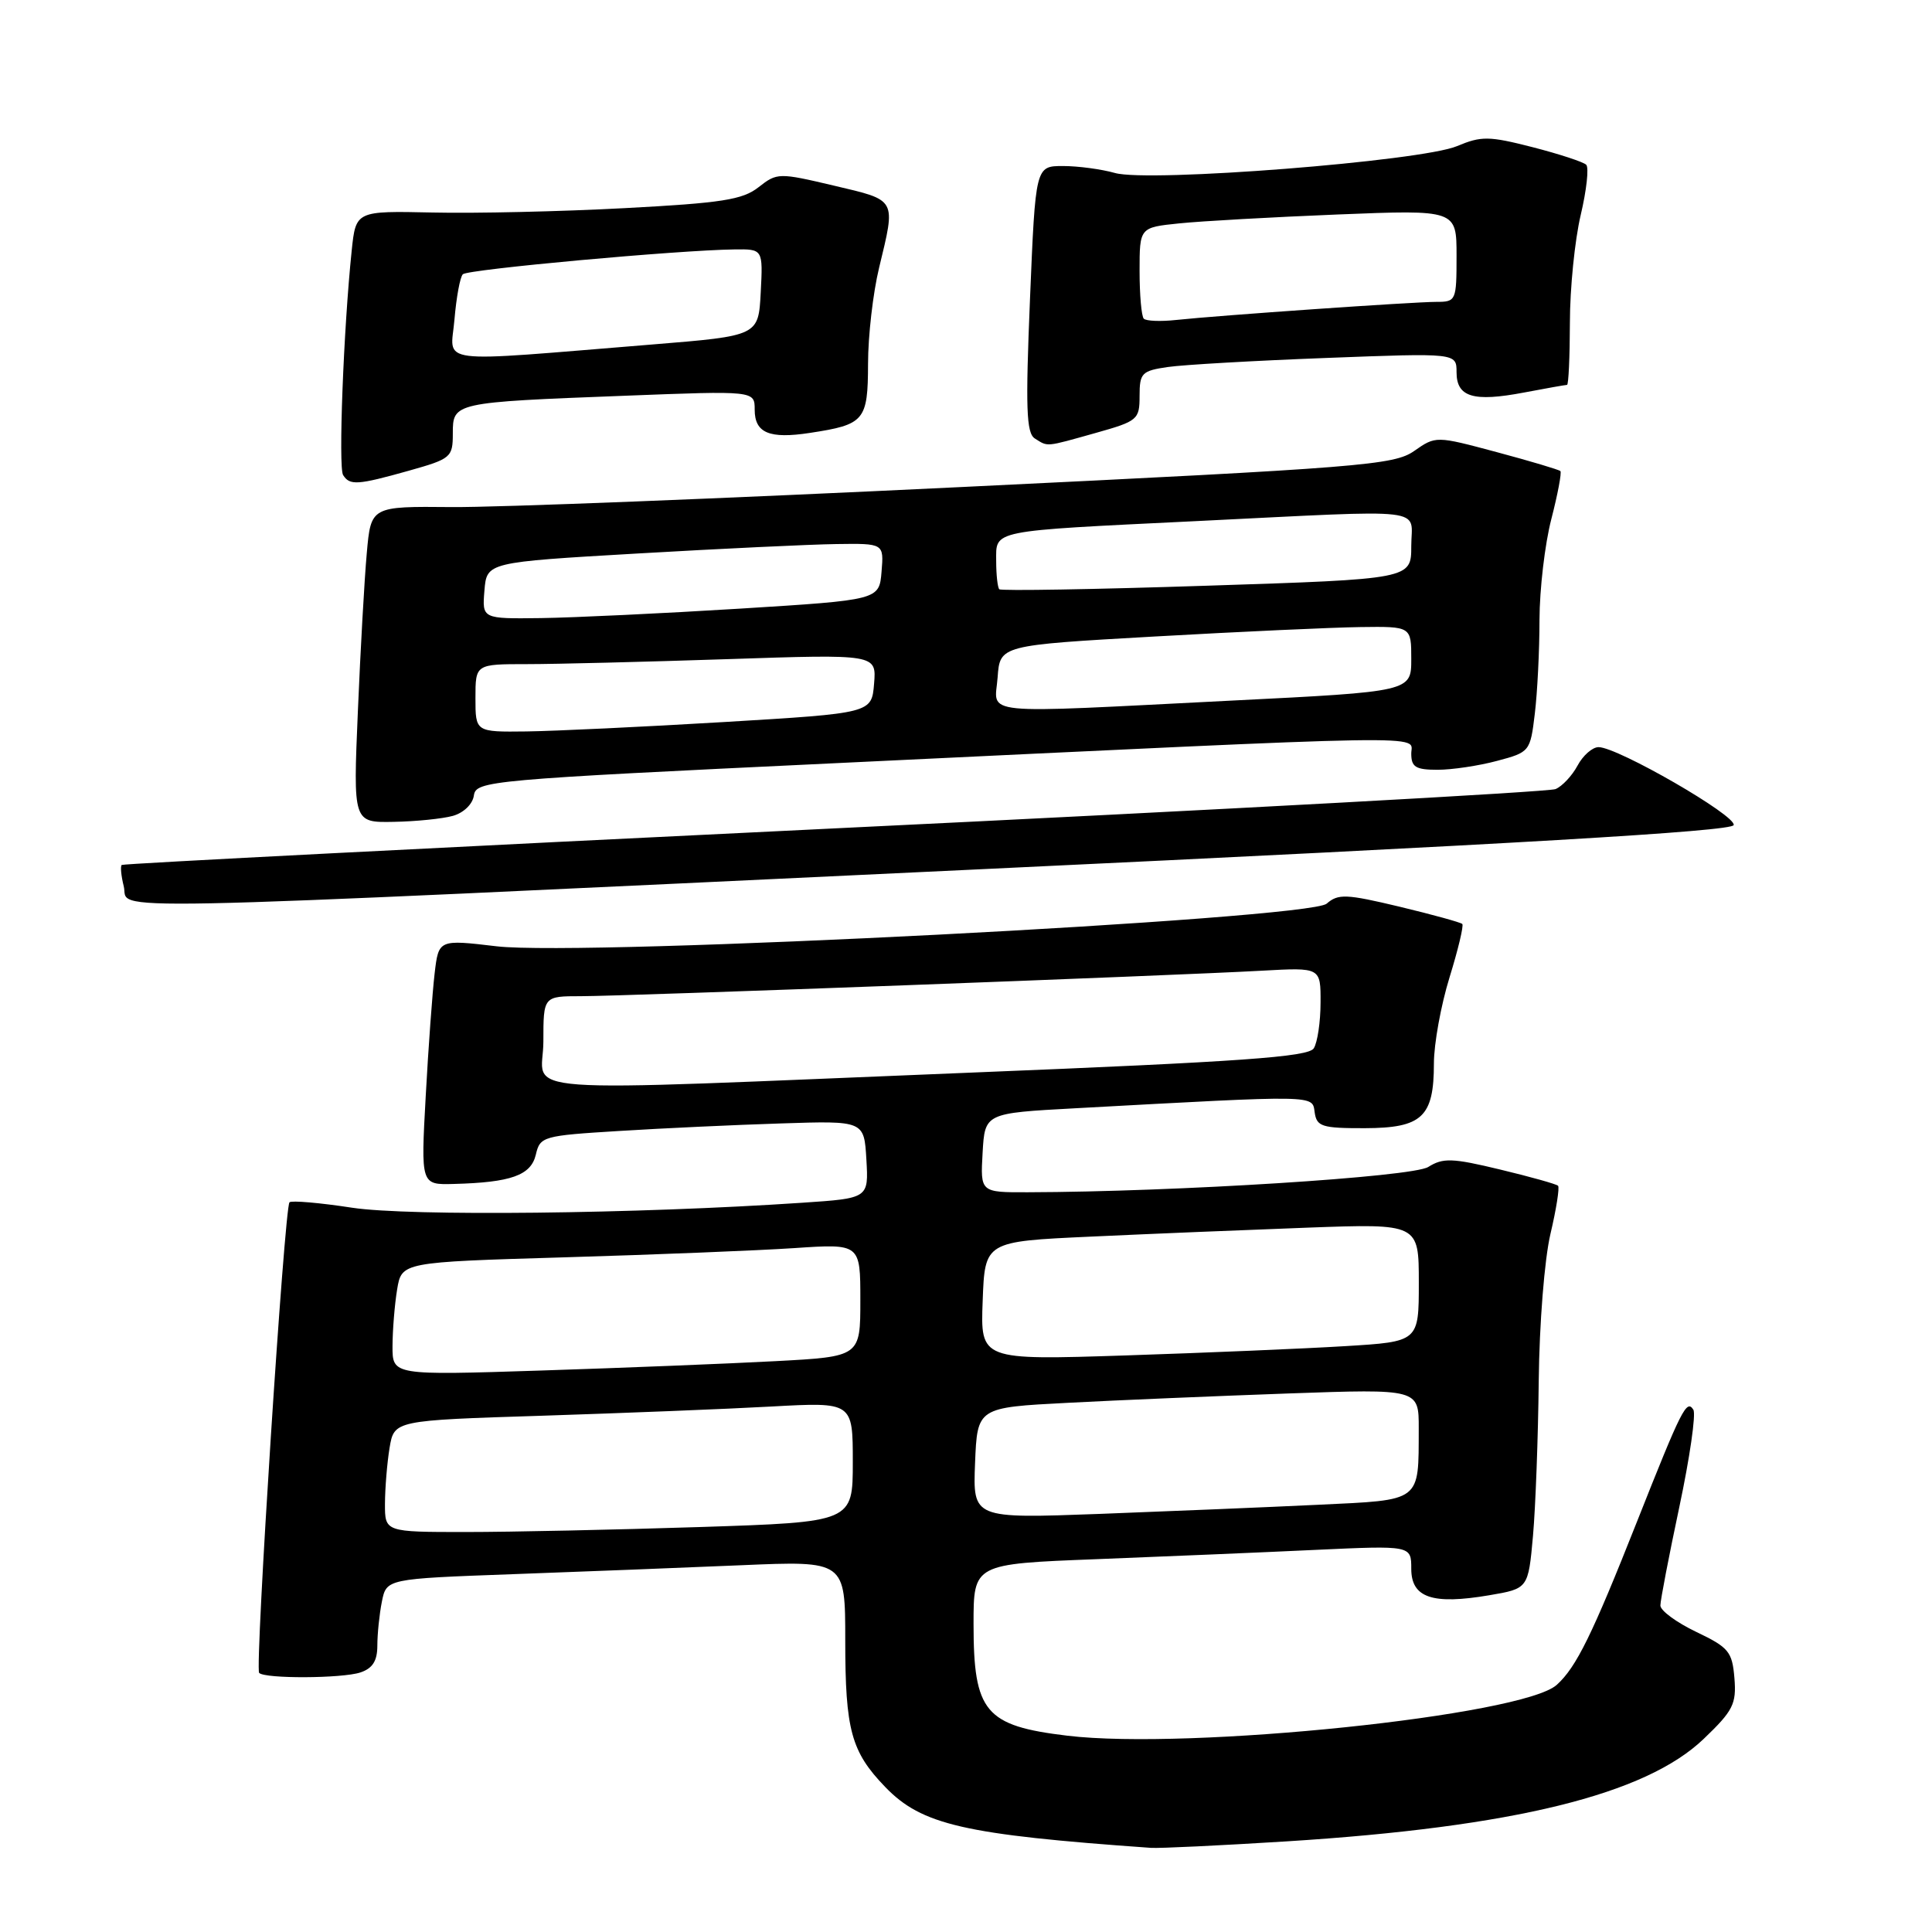 <?xml version="1.0" encoding="UTF-8" standalone="no"?>
<!DOCTYPE svg PUBLIC "-//W3C//DTD SVG 1.1//EN" "http://www.w3.org/Graphics/SVG/1.1/DTD/svg11.dtd" >
<svg xmlns="http://www.w3.org/2000/svg" xmlns:xlink="http://www.w3.org/1999/xlink" version="1.1" viewBox="0 0 256 256">
 <g >
 <path fill="currentColor"
d=" M 170.50 243.99 C 200.56 242.09 218.04 237.80 225.75 230.41 C 229.65 226.68 230.10 225.79 229.82 222.36 C 229.53 218.85 229.07 218.29 224.75 216.23 C 222.14 214.98 220.00 213.41 220.01 212.73 C 220.01 212.05 221.14 206.18 222.52 199.68 C 223.90 193.18 224.74 187.38 224.38 186.80 C 223.49 185.37 222.83 186.68 216.92 201.60 C 210.96 216.66 208.87 220.91 206.28 223.25 C 201.77 227.33 157.55 231.92 141.43 229.99 C 130.52 228.68 129.00 226.87 129.00 215.18 C 129.00 207.23 129.00 207.23 145.25 206.60 C 154.19 206.25 167.24 205.70 174.25 205.37 C 187.00 204.78 187.00 204.78 187.00 207.87 C 187.00 211.71 189.79 212.66 197.33 211.38 C 202.50 210.50 202.50 210.50 203.13 203.50 C 203.47 199.65 203.81 190.43 203.89 183.00 C 203.97 175.41 204.65 166.88 205.44 163.51 C 206.22 160.21 206.67 157.34 206.45 157.12 C 206.24 156.90 202.78 155.93 198.78 154.97 C 192.44 153.44 191.21 153.40 189.25 154.63 C 187.15 155.95 155.85 157.93 136.20 157.98 C 129.90 158.00 129.90 158.00 130.20 152.75 C 130.50 147.50 130.50 147.50 142.50 146.85 C 174.78 145.09 173.87 145.07 174.20 147.39 C 174.47 149.28 175.15 149.50 180.84 149.49 C 188.44 149.47 190.00 148.01 190.00 140.91 C 190.00 138.33 190.93 133.19 192.07 129.51 C 193.21 125.82 193.97 122.64 193.76 122.43 C 193.55 122.22 189.81 121.19 185.44 120.14 C 178.37 118.45 177.31 118.41 175.79 119.74 C 173.42 121.81 77.37 126.75 65.81 125.39 C 58.12 124.48 58.12 124.48 57.59 128.99 C 57.30 131.47 56.76 138.79 56.41 145.25 C 55.76 157.00 55.76 157.00 60.13 156.88 C 67.72 156.68 70.35 155.74 71.00 153.00 C 71.56 150.58 71.94 150.48 82.04 149.86 C 87.79 149.50 97.45 149.05 103.50 148.86 C 114.50 148.50 114.50 148.50 114.80 153.64 C 115.10 158.78 115.10 158.78 106.30 159.37 C 84.34 160.85 54.27 161.18 46.66 160.03 C 42.36 159.37 38.62 159.05 38.36 159.31 C 37.69 159.97 33.75 221.09 34.34 221.67 C 35.12 222.46 45.32 222.41 47.75 221.61 C 49.37 221.07 50.00 220.08 50.00 218.06 C 50.00 216.51 50.27 213.89 50.60 212.23 C 51.21 209.20 51.21 209.20 67.85 208.59 C 77.01 208.26 90.69 207.72 98.25 207.40 C 112.00 206.81 112.00 206.81 112.00 217.34 C 112.00 229.24 112.78 232.11 117.30 236.79 C 122.14 241.81 127.75 243.10 152.50 244.85 C 153.60 244.93 161.70 244.54 170.50 243.99 Z  M 129.92 115.18 C 200.92 111.83 229.45 110.16 229.72 109.33 C 230.13 108.10 214.35 99.00 211.82 99.00 C 211.00 99.00 209.75 100.10 209.03 101.45 C 208.31 102.79 206.99 104.20 206.11 104.56 C 205.22 104.93 162.20 107.28 110.50 109.77 C 58.80 112.27 16.33 114.44 16.13 114.61 C 15.93 114.77 16.05 116.05 16.40 117.45 C 17.22 120.73 8.73 120.90 129.92 115.18 Z  M 60.00 108.11 C 61.43 107.71 62.63 106.56 62.79 105.41 C 63.08 103.46 64.64 103.32 110.62 101.13 C 191.84 97.26 187.00 97.34 187.00 99.85 C 187.00 101.64 187.58 102.00 190.49 102.00 C 192.40 102.00 195.95 101.47 198.37 100.82 C 202.70 99.67 202.77 99.58 203.37 94.57 C 203.71 91.78 203.99 86.19 203.99 82.14 C 204.00 78.10 204.70 72.09 205.56 68.78 C 206.41 65.48 206.95 62.62 206.76 62.42 C 206.56 62.23 202.77 61.10 198.33 59.91 C 190.26 57.75 190.26 57.75 187.38 59.76 C 184.70 61.63 180.49 61.97 127.50 64.53 C 96.15 66.05 65.70 67.25 59.82 67.19 C 49.15 67.09 49.15 67.09 48.60 73.30 C 48.29 76.71 47.76 86.14 47.42 94.25 C 46.79 109.00 46.79 109.00 52.15 108.90 C 55.09 108.85 58.62 108.49 60.00 108.11 Z  M 54.18 62.37 C 59.76 60.80 60.00 60.60 60.00 57.45 C 60.00 53.33 60.06 53.31 82.75 52.44 C 100.00 51.77 100.00 51.77 100.00 54.28 C 100.00 57.37 101.93 58.19 107.33 57.36 C 114.56 56.26 115.00 55.74 115.02 48.21 C 115.02 44.52 115.68 38.80 116.48 35.50 C 118.71 26.25 118.90 26.58 110.51 24.60 C 103.18 22.87 102.97 22.88 100.52 24.80 C 98.41 26.47 95.65 26.90 82.76 27.58 C 74.37 28.03 62.92 28.29 57.33 28.16 C 47.15 27.94 47.15 27.94 46.60 33.22 C 45.52 43.60 44.82 61.90 45.46 62.94 C 46.34 64.35 47.35 64.29 54.18 62.37 Z  M 145.18 57.37 C 150.76 55.80 151.00 55.60 151.00 52.46 C 151.00 49.43 151.29 49.13 154.75 48.63 C 156.81 48.33 166.26 47.79 175.75 47.43 C 193.00 46.77 193.00 46.77 193.00 49.32 C 193.00 52.62 195.22 53.29 201.95 52.01 C 204.88 51.45 207.44 51.00 207.64 51.00 C 207.84 51.00 208.01 47.29 208.02 42.75 C 208.02 38.21 208.67 31.80 209.45 28.50 C 210.23 25.20 210.56 22.20 210.18 21.83 C 209.81 21.46 206.61 20.41 203.07 19.50 C 197.29 18.02 196.29 18.01 193.07 19.36 C 188.34 21.36 152.19 24.20 147.73 22.92 C 145.96 22.42 142.87 22.00 140.86 22.00 C 137.21 22.00 137.21 22.00 136.48 39.61 C 135.88 54.07 135.99 57.38 137.12 58.10 C 138.90 59.22 138.44 59.26 145.18 57.37 Z  M 51.01 199.25 C 51.02 197.19 51.29 193.86 51.62 191.85 C 52.23 188.21 52.23 188.21 71.86 187.59 C 82.66 187.24 96.34 186.70 102.25 186.37 C 113.00 185.78 113.00 185.78 113.00 193.73 C 113.00 201.68 113.00 201.68 92.75 202.34 C 81.61 202.70 67.66 203.00 61.75 203.00 C 51.00 203.00 51.00 203.00 51.01 199.25 Z  M 129.20 193.86 C 129.50 186.50 129.50 186.50 141.50 185.88 C 148.10 185.53 161.26 184.98 170.75 184.64 C 188.00 184.03 188.00 184.03 187.99 189.27 C 187.96 199.12 188.47 198.73 174.66 199.39 C 167.97 199.71 154.94 200.25 145.70 200.60 C 128.91 201.22 128.91 201.22 129.20 193.86 Z  M 52.01 178.37 C 52.02 176.24 52.29 172.87 52.62 170.87 C 53.22 167.24 53.22 167.24 74.86 166.60 C 86.76 166.25 100.44 165.70 105.25 165.38 C 114.00 164.79 114.00 164.79 114.00 172.27 C 114.00 179.76 114.00 179.76 102.75 180.36 C 96.56 180.69 82.61 181.25 71.75 181.60 C 52.00 182.24 52.00 182.24 52.01 178.37 Z  M 130.21 172.37 C 130.50 164.50 130.50 164.50 144.50 163.86 C 152.20 163.50 165.14 162.97 173.25 162.67 C 188.00 162.13 188.00 162.13 188.00 169.96 C 188.00 177.78 188.00 177.78 178.25 178.37 C 172.89 178.70 159.82 179.25 149.21 179.60 C 129.91 180.23 129.91 180.23 130.21 172.37 Z  M 72.00 138.00 C 72.00 132.00 72.00 132.00 76.99 132.00 C 82.75 132.00 155.68 129.27 167.25 128.62 C 175.00 128.19 175.00 128.19 174.98 132.84 C 174.98 135.41 174.57 138.14 174.08 138.91 C 173.36 140.05 164.50 140.68 128.84 142.12 C 65.52 144.68 72.00 145.15 72.00 138.00 Z  M 63.00 92.50 C 63.00 88.00 63.00 88.00 69.84 88.00 C 73.60 88.00 85.56 87.70 96.41 87.34 C 116.14 86.68 116.14 86.68 115.82 90.59 C 115.50 94.50 115.50 94.50 96.00 95.67 C 85.28 96.31 73.46 96.87 69.75 96.92 C 63.00 97.00 63.00 97.00 63.00 92.50 Z  M 132.19 89.75 C 132.50 85.50 132.50 85.50 153.00 84.34 C 164.28 83.70 176.54 83.14 180.25 83.09 C 187.00 83.00 187.00 83.00 187.00 87.32 C 187.00 91.64 187.00 91.64 163.25 92.83 C 128.94 94.56 131.82 94.84 132.19 89.75 Z  M 64.19 78.25 C 64.50 74.50 64.50 74.50 84.50 73.34 C 95.50 72.70 107.34 72.14 110.81 72.09 C 117.12 72.00 117.12 72.00 116.81 75.75 C 116.50 79.50 116.50 79.50 98.00 80.65 C 87.83 81.28 75.99 81.84 71.69 81.90 C 63.88 82.00 63.88 82.00 64.19 78.25 Z  M 132.41 78.08 C 132.19 77.85 132.00 76.18 132.00 74.35 C 132.00 70.19 130.96 70.39 158.50 69.05 C 189.97 67.51 187.00 67.17 187.00 72.36 C 187.00 76.73 187.00 76.73 159.91 77.61 C 145.01 78.10 132.64 78.31 132.41 78.08 Z  M 60.22 42.32 C 60.47 39.40 60.96 36.70 61.33 36.34 C 61.98 35.69 89.76 33.15 97.30 33.05 C 101.10 33.00 101.10 33.00 100.80 38.75 C 100.50 44.50 100.50 44.50 86.50 45.64 C 56.99 48.03 59.72 48.38 60.22 42.32 Z  M 151.56 42.23 C 151.25 41.92 151.00 39.07 151.00 35.91 C 151.00 30.14 151.00 30.14 156.25 29.60 C 159.14 29.30 168.59 28.77 177.25 28.42 C 193.00 27.79 193.00 27.79 193.00 33.89 C 193.00 39.86 192.94 40.00 190.31 40.00 C 187.28 40.00 161.51 41.79 155.81 42.40 C 153.79 42.62 151.87 42.54 151.56 42.23 Z "/>
</g>
</svg>